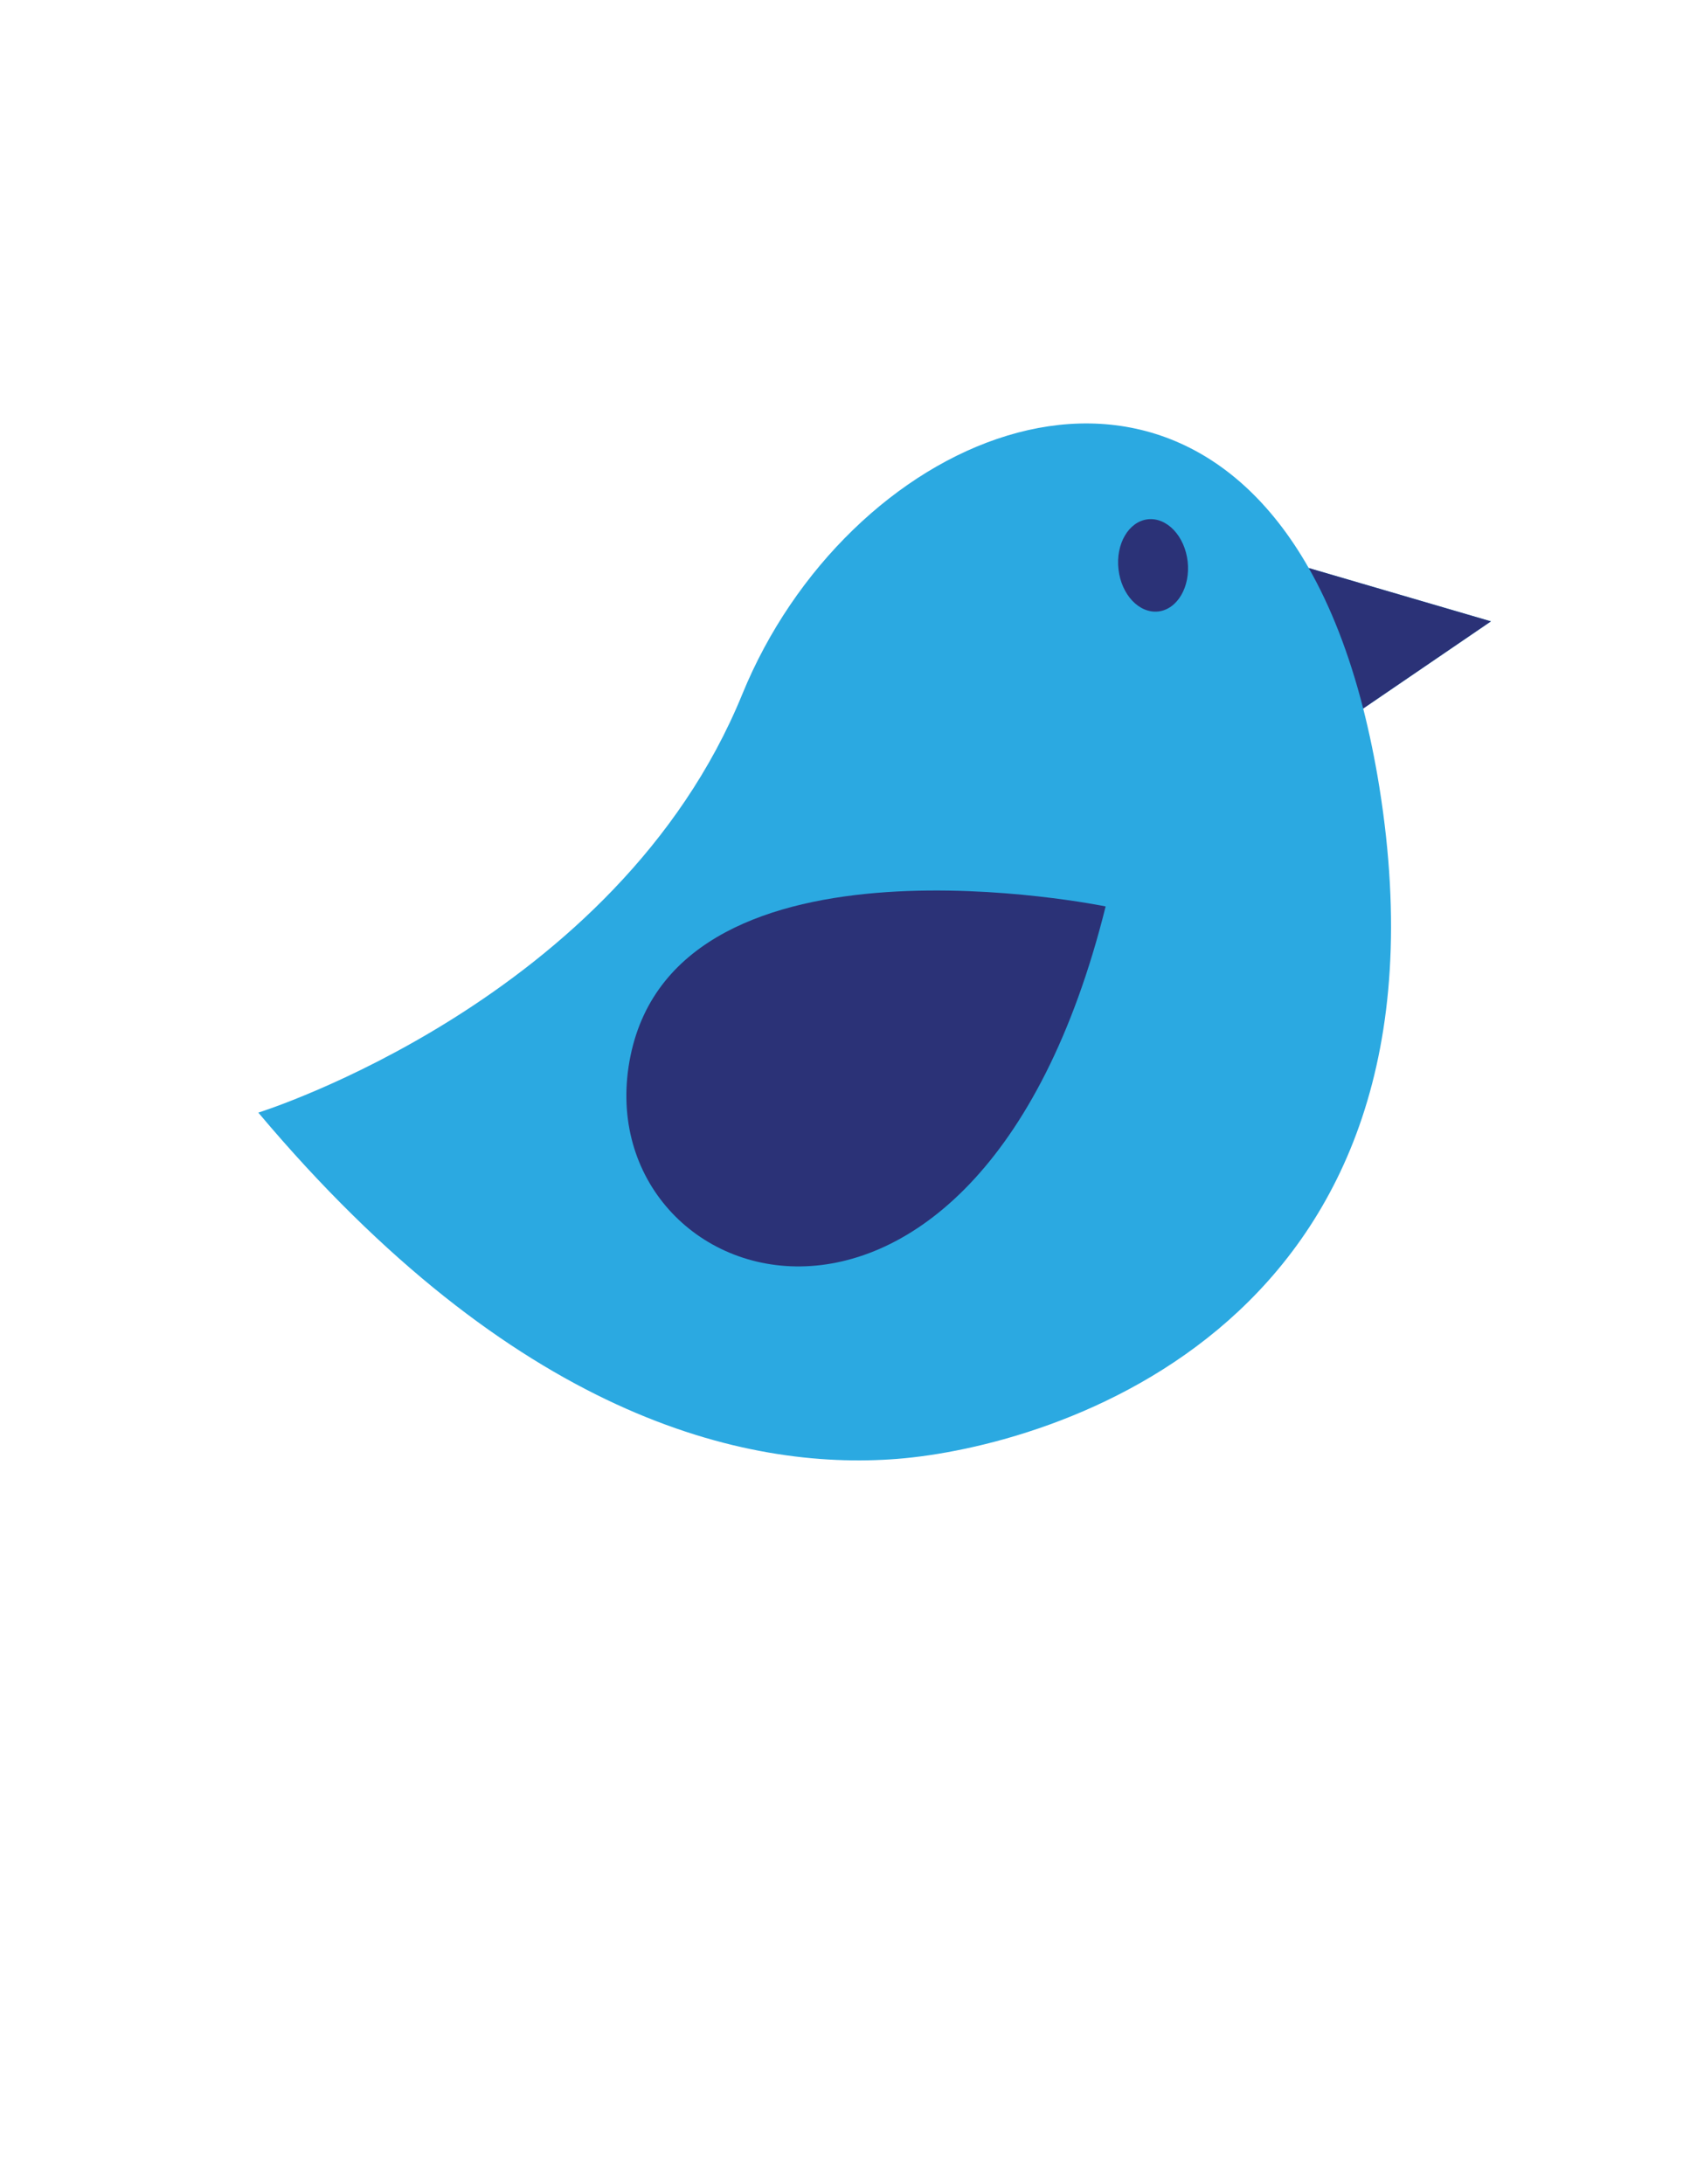<svg width="188" height="241" x="0" y="0" id="svgcontent" viewBox="0 0 188 241" overflow="hidden" xmlns="http://www.w3.org/2000/svg" xmlns:se="http://svg-edit.googlecode.com" xmlns:xlink="http://www.w3.org/1999/xlink"><g style="pointer-events:all" mask=""><title style="pointer-events:inherit">Layer 1</title><g id="svg_4" display="null" clip-id="1"><path fill="#2BA9E1" d="M150.399,78.19 L164.495,68.57 L144.39,62.685 C127.602,33.182 93.339,48.568 81.888,76.627 C68.071,110.447 28.5,122.784 28.5,122.784 C56.664,156.281 82.065,162.33 99.007,160.995 C115.957,159.649 161.706,146.326 152.182,86.854 C151.684,83.764 151.084,80.885 150.399,78.19 z" id="svg_5" stroke-width="0"/><path fill="#2B3277" d="M144.39,62.685 C146.789,66.901 148.831,72.045 150.399,78.19 L164.495,68.57 L144.39,62.685 zM121.984,100.029 C121.984,100.029 74.961,90.333 69.567,116.499 C64.176,142.66 107.593,157.844 121.984,100.029 zM131.032,61.958 C131.347,64.763 129.901,67.235 127.797,67.48 C125.685,67.717 123.714,65.63 123.402,62.829 C123.08,60.023 124.525,57.552 126.637,57.306 C128.753,57.078 130.711,59.152 131.032,61.958 z" id="svg_6" stroke-width="0"/></g></g><defs/></svg>
